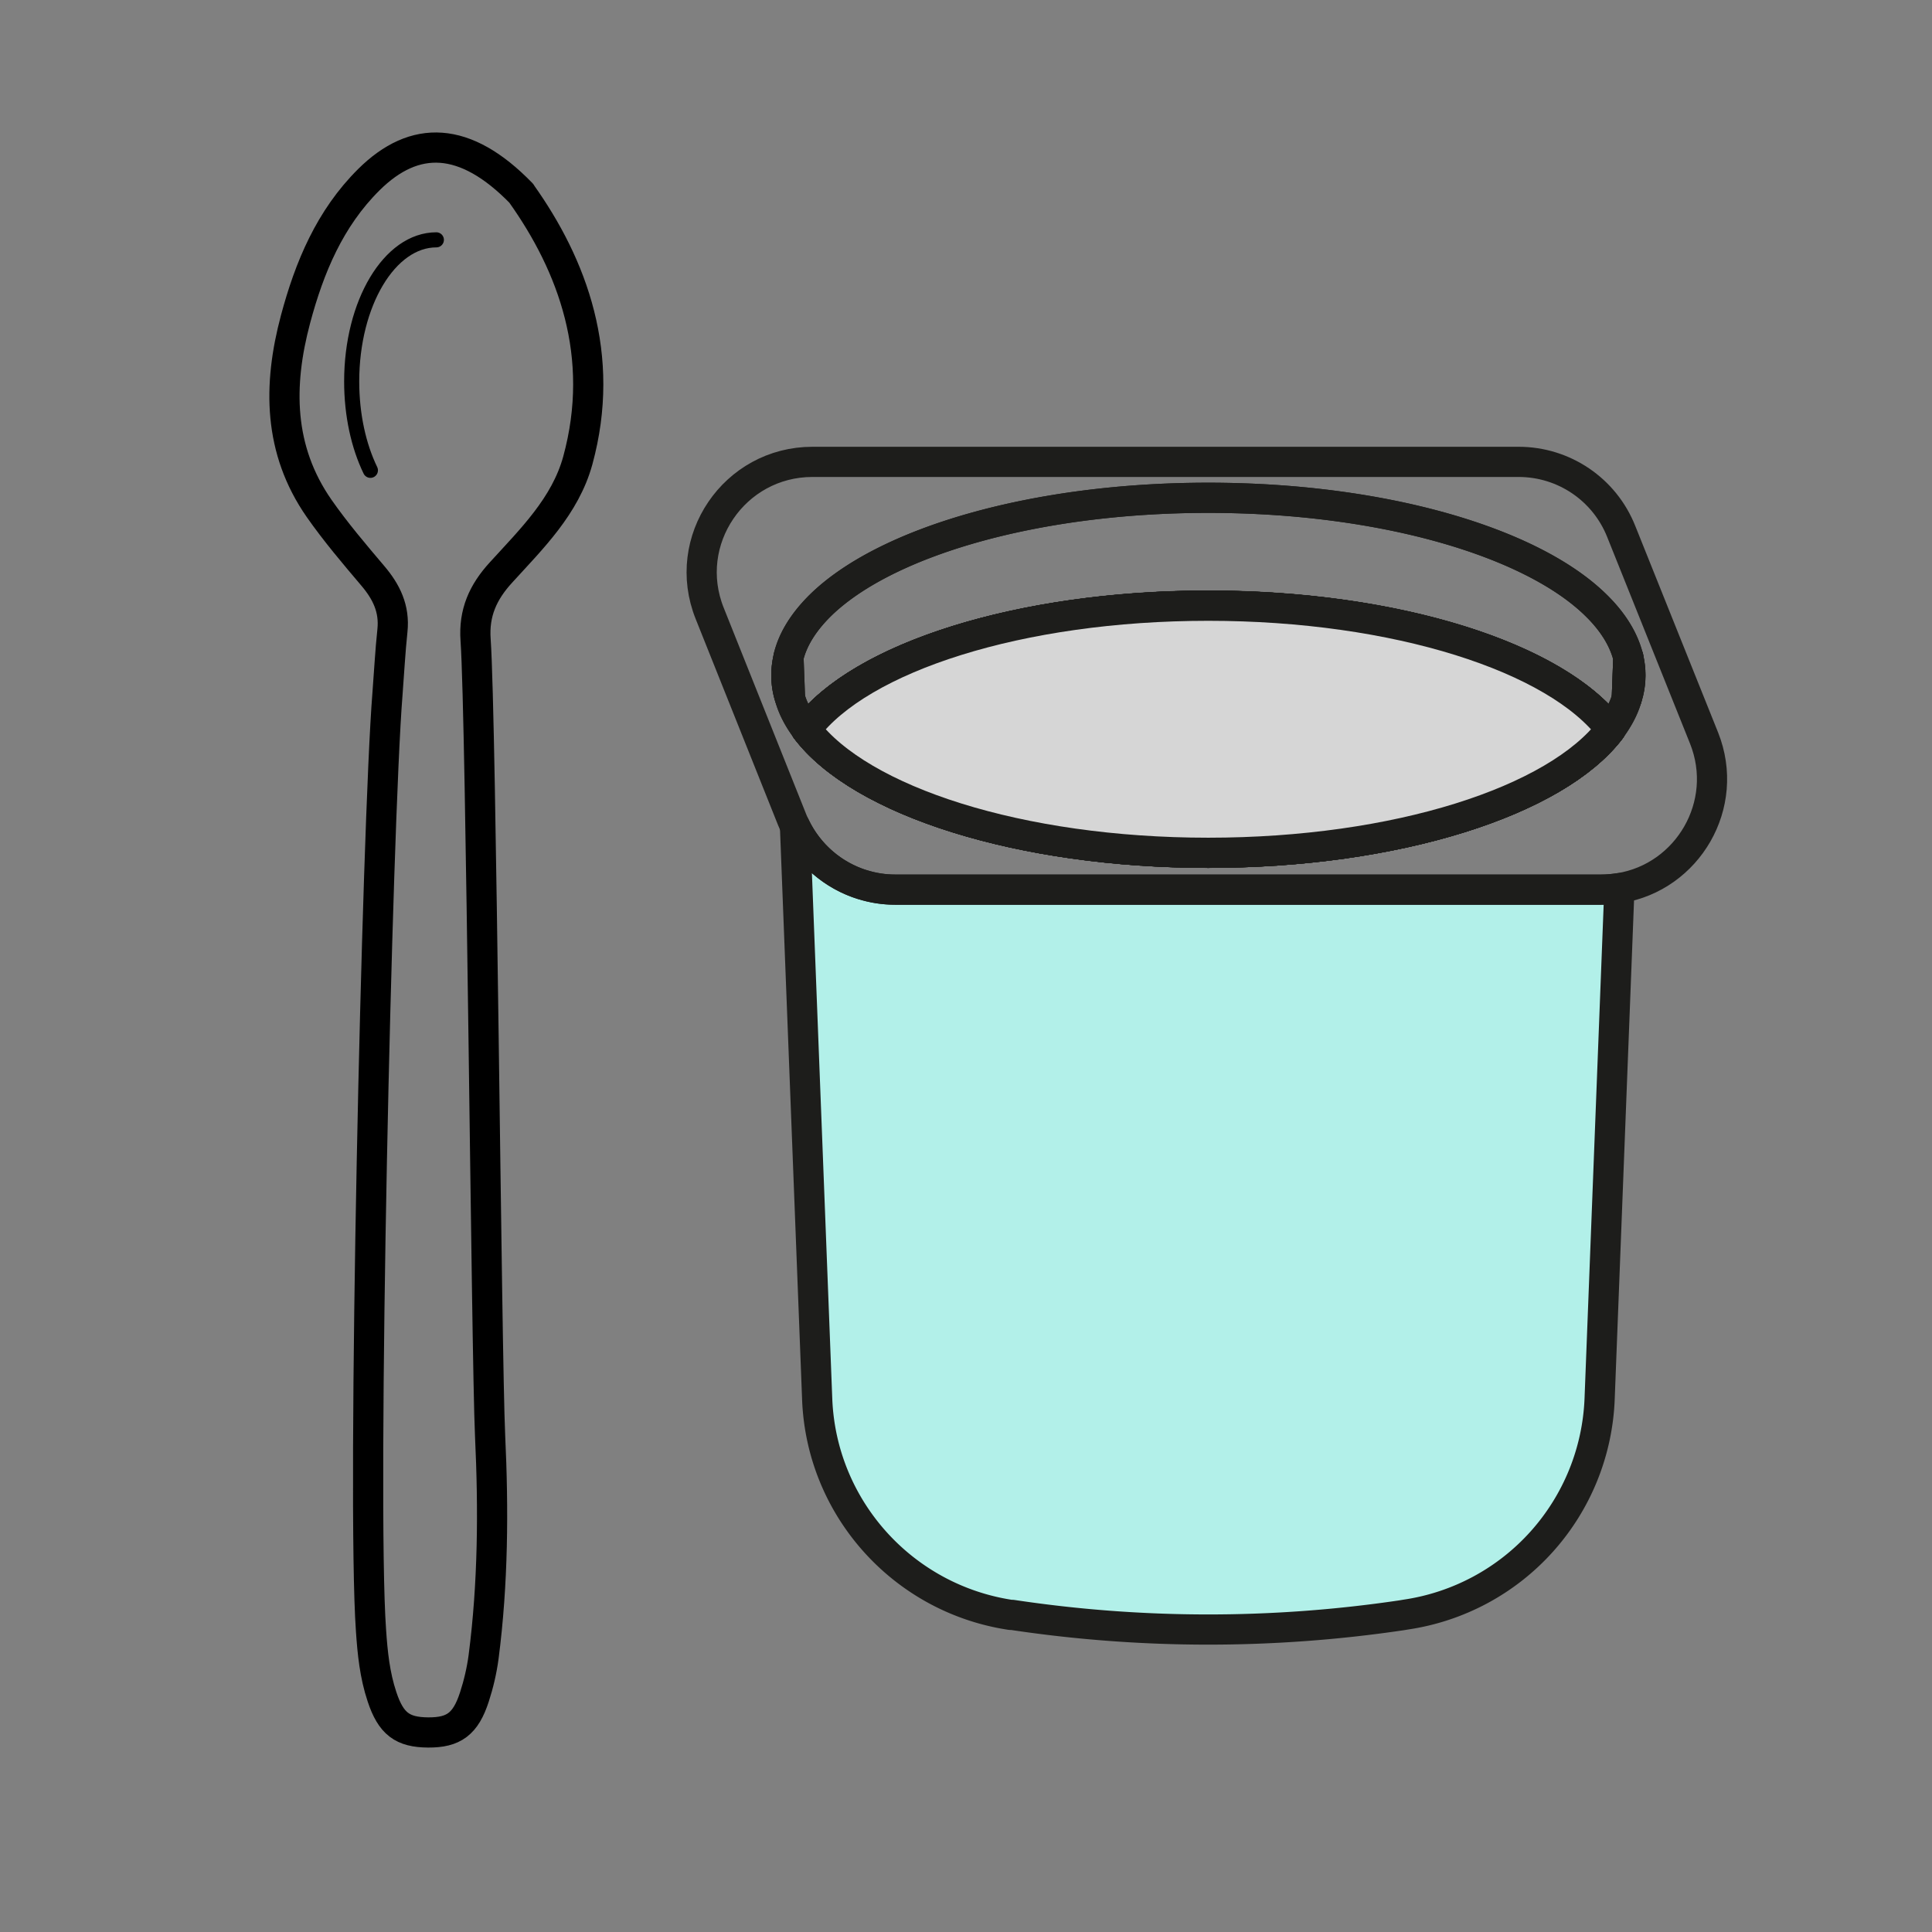 <svg xmlns="http://www.w3.org/2000/svg" id="Calque_1" data-name="Calque 1" viewBox="0 0 128 128"><rect x="0" y="0" width="128" height="128" fill="#808080" stroke="none"/><defs><style>.cls-5{stroke-linecap:round;stroke-linejoin:round;fill:none;stroke-width:2px;stroke:#1d1d1b}</style></defs><path d="M52.34 46.25a4.82 4.82 0 0 1-.24-1.51c0-.4.05-.79.14-1.18l.1 2.69ZM106.71 48.32c-3.6 4.75-14.17 8.18-26.66 8.18S57 53.06 53.41 48.32c3.57-4.76 14.16-8.19 26.64-8.19s23.07 3.44 26.66 8.19ZM108.02 44.74c0 .52-.08 1.02-.24 1.51l.1-2.69c.09.39.14.78.14 1.18Z" class="cls-5"/><path d="M106.71 48.32c-3.6 4.75-14.17 8.18-26.66 8.18S57 53.06 53.41 48.32c3.57-4.76 14.16-8.19 26.64-8.19s23.07 3.44 26.66 8.19Z" class="cls-5"/><path d="M106.71 48.32c-3.6 4.75-14.17 8.18-26.66 8.18S57 53.06 53.41 48.32c3.57-4.76 14.16-8.19 26.64-8.19s23.07 3.44 26.66 8.19Z" class="cls-5"/><path d="m107.29 58.84-1.31 33.82a15.039 15.039 0 0 1-12.84 14.31l-.3.05a87.355 87.355 0 0 1-25.78-.03h-.11c-7.15-1.08-12.54-7.09-12.81-14.31l-1.47-37.95a7.398 7.398 0 0 0 4.47 3.88h.01c.68.21 1.41.33 2.15.33h46.78c.42 0 .82-.04 1.21-.1Z" style="fill:#b2f0e9;stroke:#1d1d1b;stroke-width:2px;stroke-linecap:round;stroke-linejoin:round"/><path d="M107.88 43.53v.03l-.1 2.69c-.2.7-.58 1.4-1.07 2.06-3.59-4.76-14.17-8.19-26.66-8.19s-23.07 3.44-26.64 8.19c-.5-.67-.87-1.36-1.07-2.06l-.1-2.69v-.03c.29-1.2 1.02-2.34 2.1-3.41 4.27-4.2 14.17-7.14 25.71-7.14s21.45 2.93 25.71 7.14c1.09 1.07 1.81 2.22 2.11 3.41ZM52.34 46.25a4.82 4.82 0 0 1-.24-1.51c0-.4.05-.79.14-1.18l.1 2.69Z" class="cls-5"/><path d="M106.71 48.32c-3.6 4.75-14.17 8.18-26.66 8.18S57 53.06 53.41 48.32c3.57-4.76 14.16-8.19 26.64-8.19s23.07 3.44 26.66 8.19ZM108.02 44.74c0 .52-.08 1.02-.24 1.51l.1-2.69c.09.39.14.78.14 1.18Z" class="cls-5"/><path d="M107.78 46.25c-.2.7-.58 1.4-1.07 2.06-3.6 4.75-14.17 8.18-26.66 8.18S57 53.05 53.41 48.31c-.5-.67-.87-1.36-1.07-2.06a4.82 4.82 0 0 1-.24-1.51c0-.4.05-.79.14-1.18v-.03c.29-1.2 1.02-2.34 2.1-3.41 4.27-4.2 14.17-7.14 25.71-7.14s21.45 2.93 25.71 7.14c1.09 1.07 1.81 2.22 2.11 3.41v.03c.09.39.14.78.14 1.18 0 .52-.08 1.02-.24 1.51Z" class="cls-5"/><path d="M107.29 58.84c-.39.06-.79.1-1.21.1H59.3c-.74 0-1.47-.11-2.15-.33h-.01c-1.94-.6-3.57-2-4.47-3.88-.06-.14-.13-.26-.18-.4l-5.47-13.69c-1.93-4.81 1.62-10.04 6.81-10.04h46.78c3 0 5.69 1.82 6.8 4.61l5.49 13.69c1.76 4.42-1.09 9.21-5.6 9.94Z" class="cls-5"/><path d="M106.71 48.32c-3.6 4.75-14.17 8.18-26.66 8.18S57 53.06 53.41 48.32c3.57-4.76 14.16-8.19 26.64-8.19s23.07 3.44 26.66 8.19Z" style="stroke:#1d1d1b;stroke-width:2px;fill:#d6d6d6;stroke-linecap:round;stroke-linejoin:round"/><path id="jkvMcz" d="M34.54 12.82c3.38 4.75 5.64 10.74 3.74 17.69-.83 3.02-3.06 5.19-5.09 7.42-1.19 1.3-1.81 2.67-1.68 4.47.38 5.5.71 47.21.96 52.72.23 4.89.2 9.78-.43 14.65-.12.9-.33 1.8-.61 2.66-.58 1.79-1.37 2.36-3.06 2.35-1.71-.01-2.47-.58-3.06-2.36-.48-1.43-.63-2.91-.73-4.4-.62-8.65.4-53.43 1.09-62.03.11-1.41.18-2.81.33-4.22.15-1.44-.4-2.56-1.3-3.62-1.23-1.45-2.47-2.91-3.56-4.47-2.7-3.88-2.73-8.15-1.56-12.53.92-3.44 2.27-6.68 4.86-9.25 3.03-3 6.37-2.93 10.1.91Z" style="stroke-width:2px;fill:none;stroke:#000;stroke-linecap:round;stroke-linejoin:round"/><path d="M24.54 31.16c-.78-1.61-1.24-3.66-1.24-5.89 0-5.18 2.51-9.38 5.61-9.38" style="fill:none;stroke:#000;stroke-linecap:round;stroke-linejoin:round"/><path d="M-745.88-334.38h3385.57v2571.67H-745.88z" style="stroke:#fff;stroke-width:8px;fill:none;stroke-linecap:round;stroke-linejoin:round"/></svg>